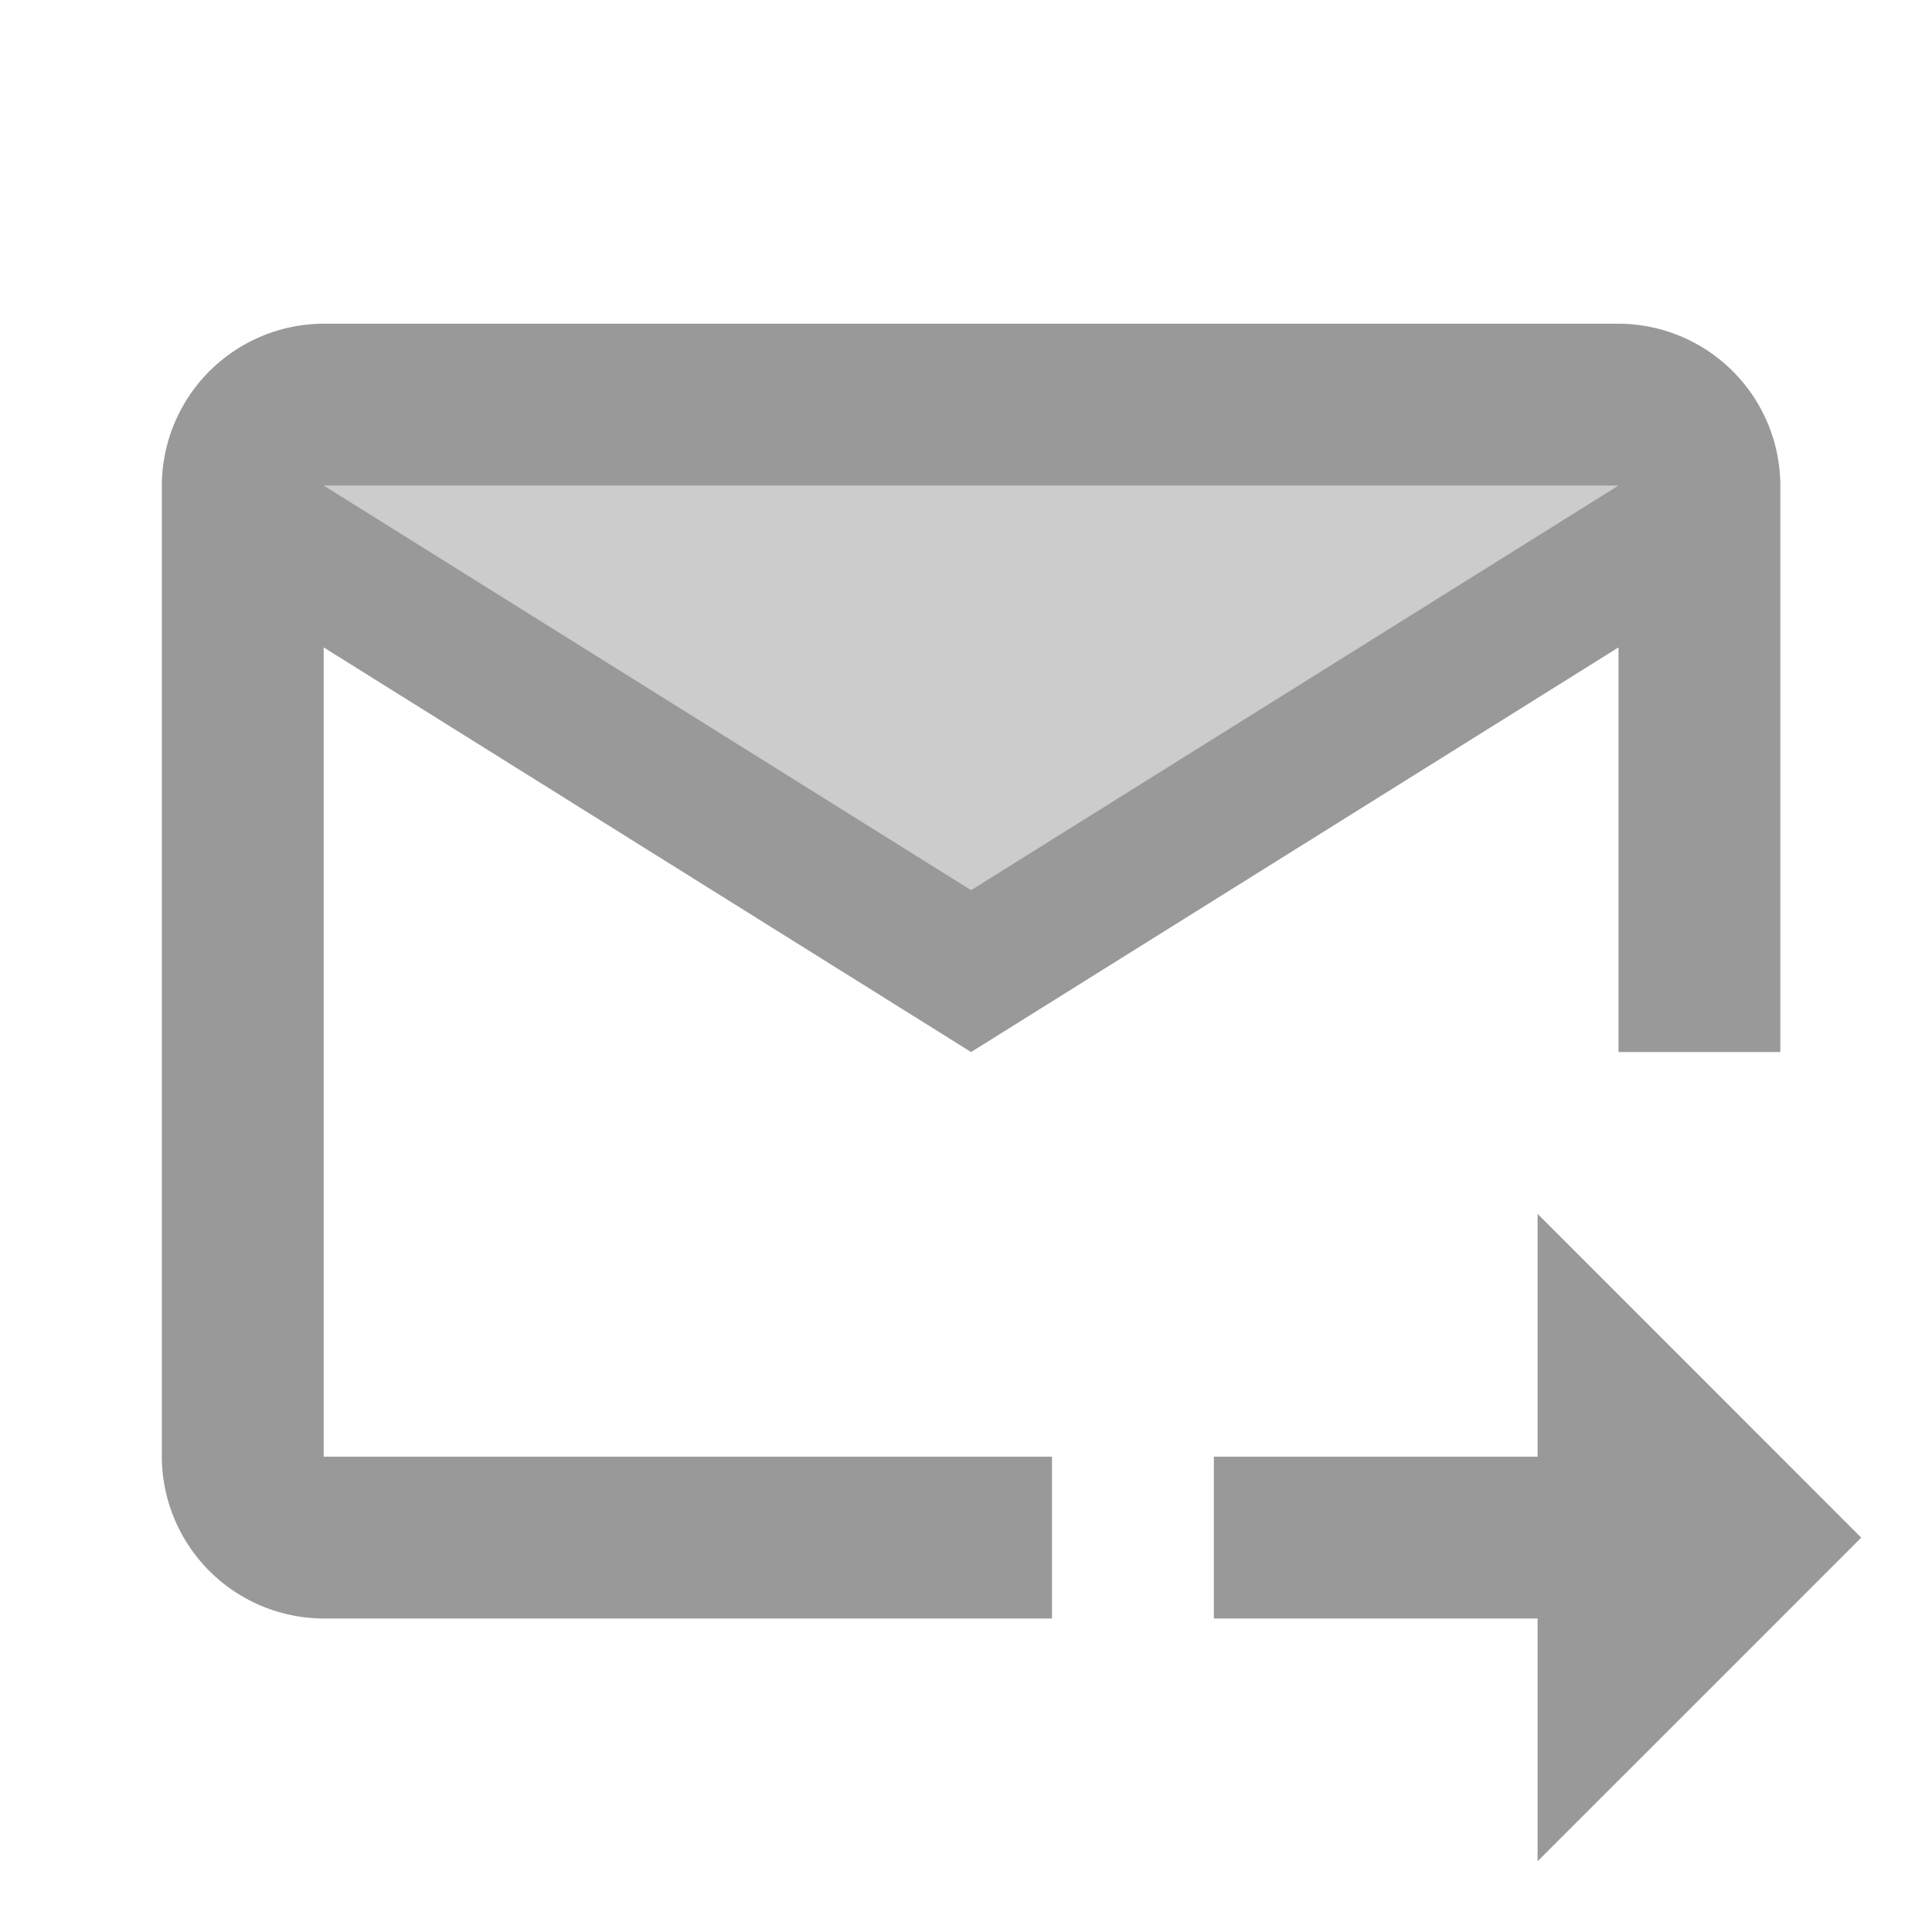 <svg xmlns="http://www.w3.org/2000/svg" width="60" height="60" viewBox="0 0 60 60">
  <g id="Mail_Icon" data-name="Mail Icon" transform="translate(-653 -305)">
    <path id="Path_16994" data-name="Path 16994" d="M-2625.363-301.241h44.851v4.01l-22.053,13.175-23.772-15.7Z" transform="translate(3286 619)" fill="#ccc"/>
    <g id="forward_to_inbox_black_24dp" transform="translate(653 305)">
      <rect id="Rectangle_10729" data-name="Rectangle 10729" width="60" height="60" fill="none"/>
      <path id="Path_16993" data-name="Path 16993" d="M47.238,4H7.026A5.041,5.041,0,0,0,2,9.026V39.185a5.041,5.041,0,0,0,5.026,5.026H29.645V39.185H7.026V14.053L27.132,26.619,47.238,14.053V26.619h5.026V9.026A5.041,5.041,0,0,0,47.238,4ZM27.132,21.592,7.026,9.026H47.238ZM44.725,31.645,54.777,41.7,44.725,51.751v-7.54H34.672V39.185H44.725Z" transform="translate(3.026 6.053)" fill="#999"/>
    </g>
  </g>
</svg>
